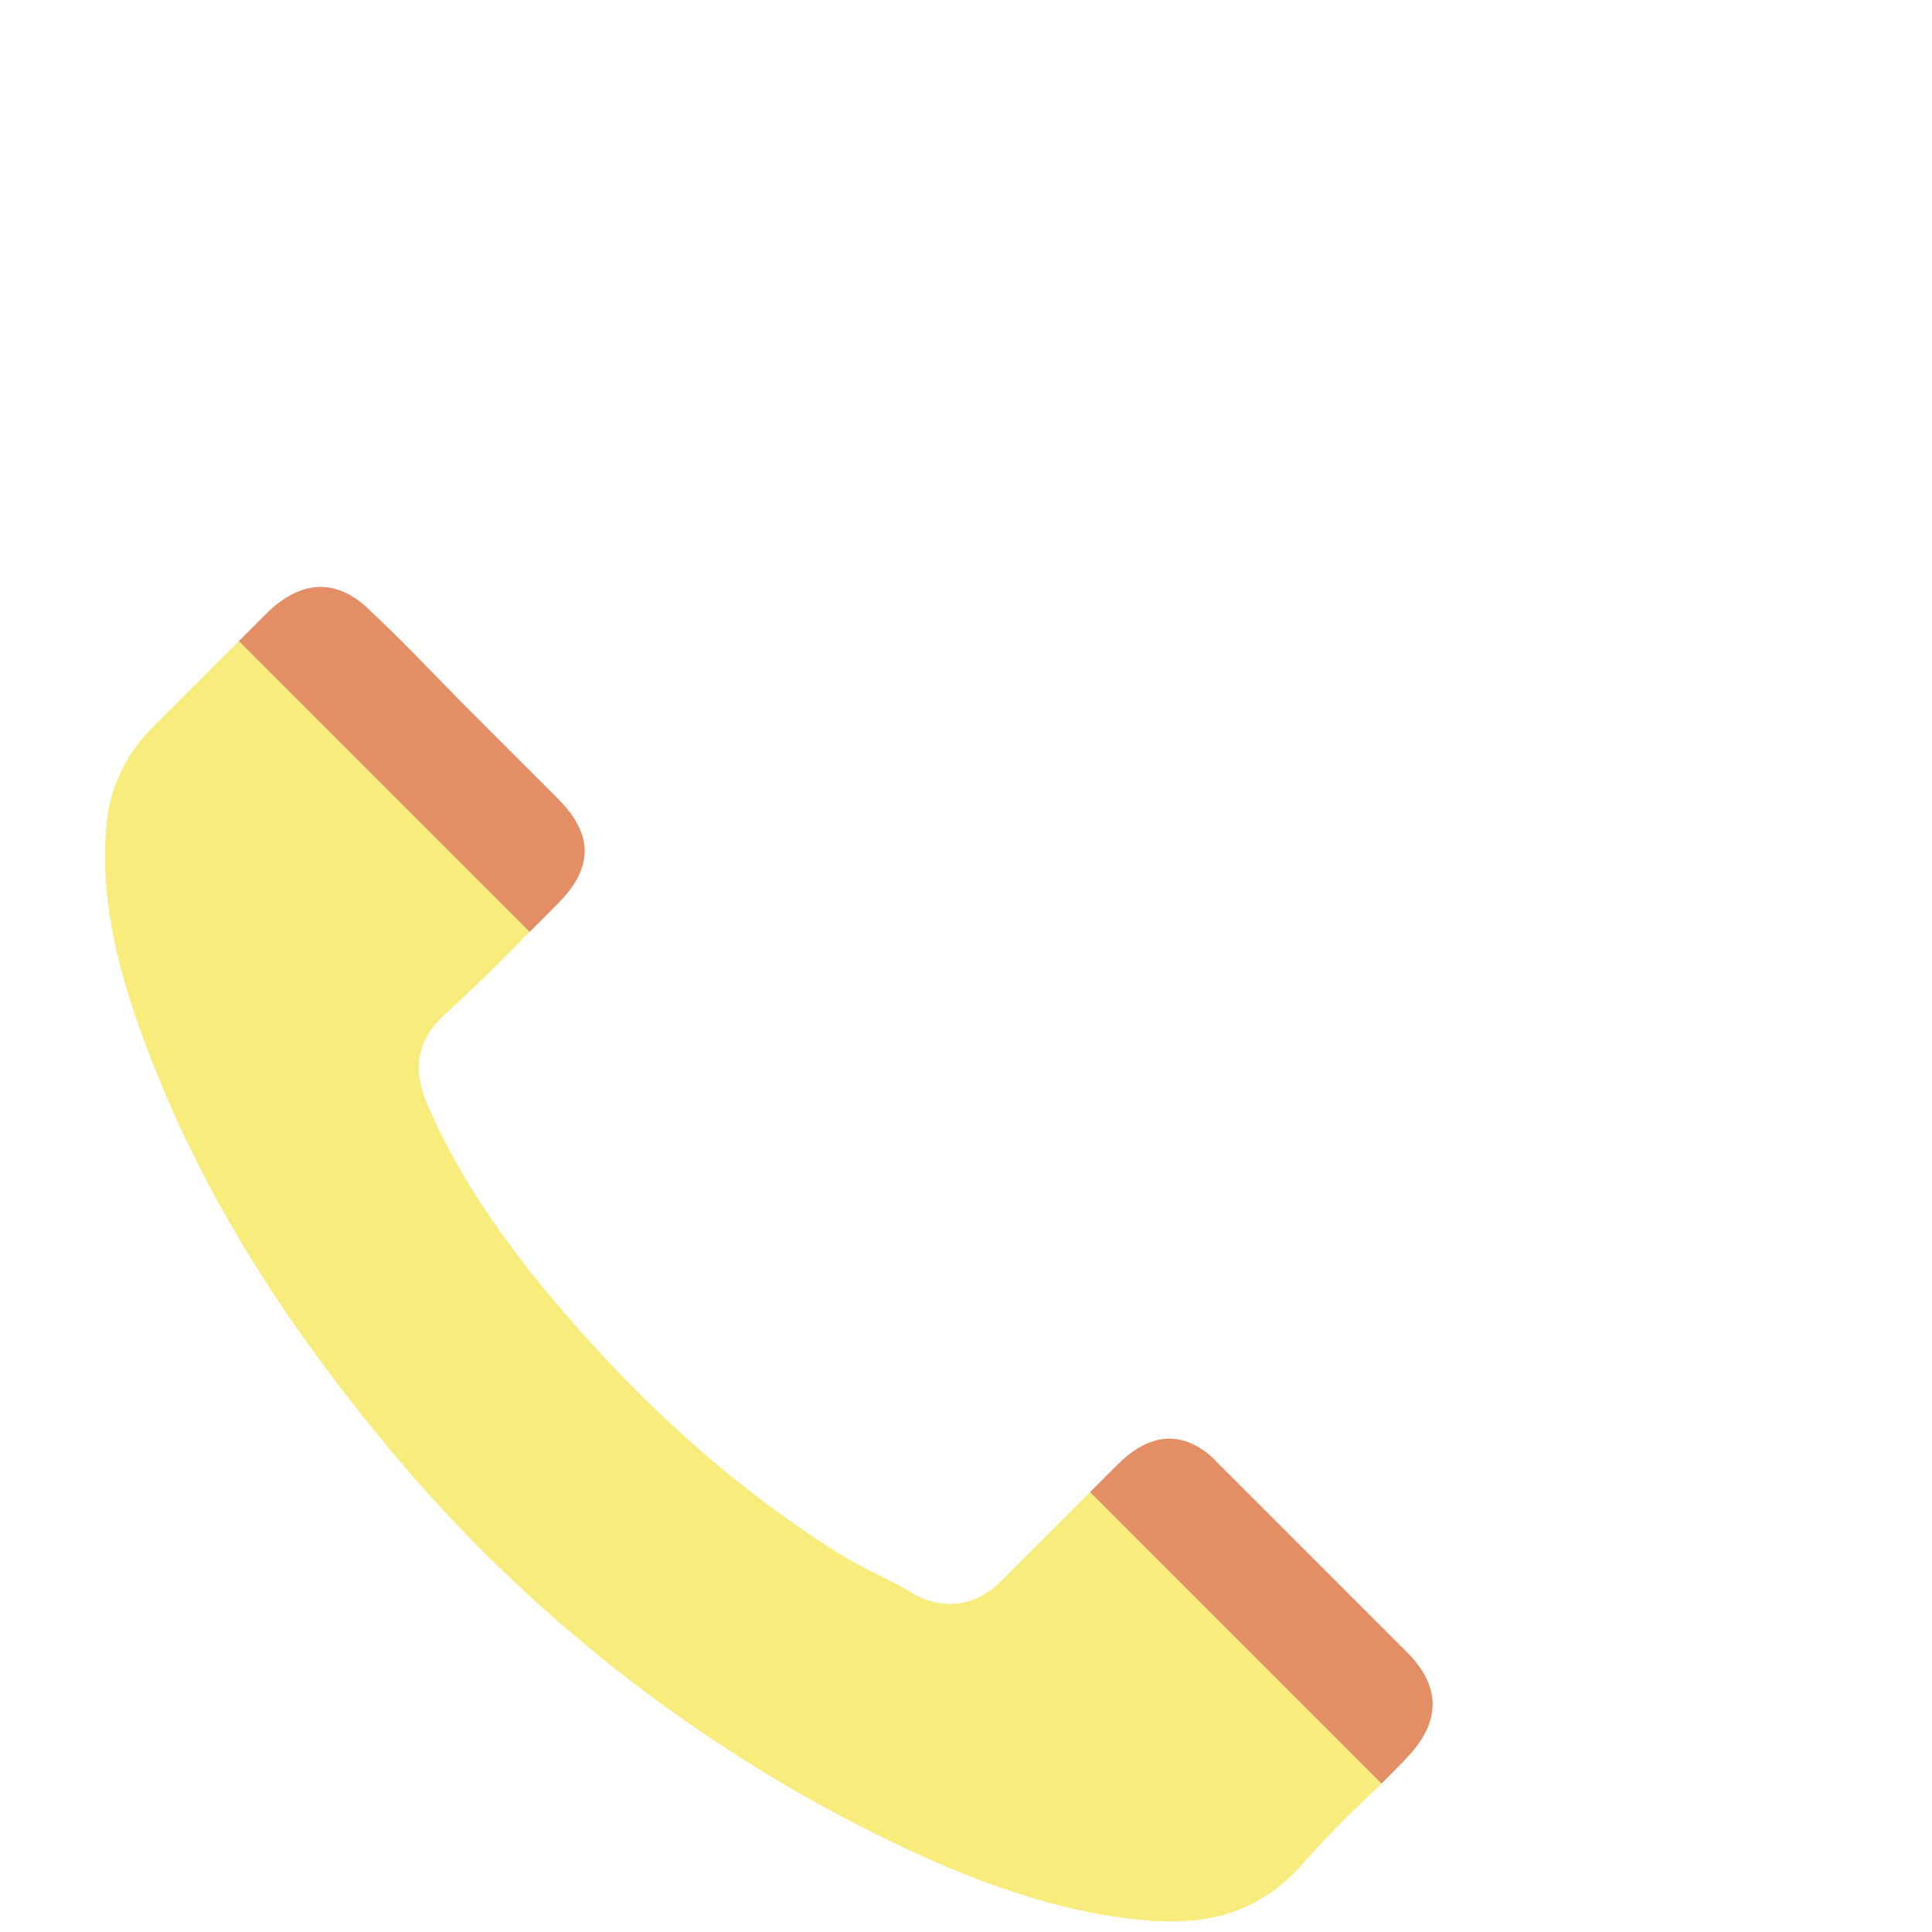 <svg width="110" height="110" viewBox="0 0 110 110" fill="none" xmlns="http://www.w3.org/2000/svg">
<g id="call 1">
<g clip-path="url(#clip0)">
<path id="Vector" d="M80.07 94.03C82.064 96.004 82.064 98.037 80.088 100.089C80.072 100.089 80.07 100.102 80.082 100.095C79.615 100.597 79.14 101.071 78.65 101.553L62.108 85.011L62.058 84.96L63.653 83.362C64.311 82.704 65.359 81.909 66.576 81.909C67.777 81.909 68.766 82.665 69.364 83.323L80.07 94.03Z" fill="#E48E66"/>
<path id="Vector_2" d="M62.108 85.011L78.65 101.553C78.35 101.845 78.042 102.142 77.727 102.45C76.415 103.675 75.168 104.968 73.991 106.322C72.036 108.413 69.732 109.4 66.712 109.4C66.421 109.4 66.113 109.4 65.821 109.381C60.073 109.013 54.73 106.769 50.722 104.851C39.714 99.51 29.972 91.88 22.148 82.472C15.546 74.516 11.133 67.159 8.21 59.261C6.41 54.441 5.751 50.684 6.042 47.141C6.195 44.962 7.145 42.916 8.712 41.393L13.601 36.503L30.152 53.057C30.13 53.08 30.108 53.104 30.086 53.124C28.458 54.788 26.911 56.337 25.226 57.848C25.187 57.886 25.148 57.905 25.129 57.944C23.465 59.608 23.773 61.236 24.123 62.338C24.142 62.396 24.16 62.456 24.181 62.514C25.555 65.843 27.491 68.98 30.433 72.716L30.453 72.734C35.796 79.318 41.43 84.446 47.645 88.376C48.415 88.85 49.21 89.283 50.025 89.674C50.722 90.022 51.38 90.351 51.943 90.698C52.019 90.738 52.097 90.798 52.173 90.834C52.764 91.146 53.422 91.313 54.091 91.321C55.697 91.321 56.703 90.312 57.032 89.983L62.058 84.96L62.108 85.011Z" fill="#F8EC7D"/>
<path id="Vector_3" d="M31.75 45.458C33.803 47.51 33.803 49.406 31.75 51.46C31.211 51.998 30.691 52.539 30.152 53.057L13.601 36.503L15.313 34.791C16.262 33.9 17.27 33.416 18.256 33.416C19.476 33.416 20.463 34.151 21.083 34.772C21.104 34.791 21.122 34.809 21.142 34.83C22.324 35.932 23.444 37.074 24.626 38.294C25.226 38.914 25.845 39.533 26.465 40.173L31.75 45.458Z" fill="#E48E66"/>
</g>
</g>
<defs>
<clipPath id="clip0">
<rect x="0.11" y="0.407" width="108.993" height="108.993" fill="white"/>
</clipPath>
</defs>
</svg>
